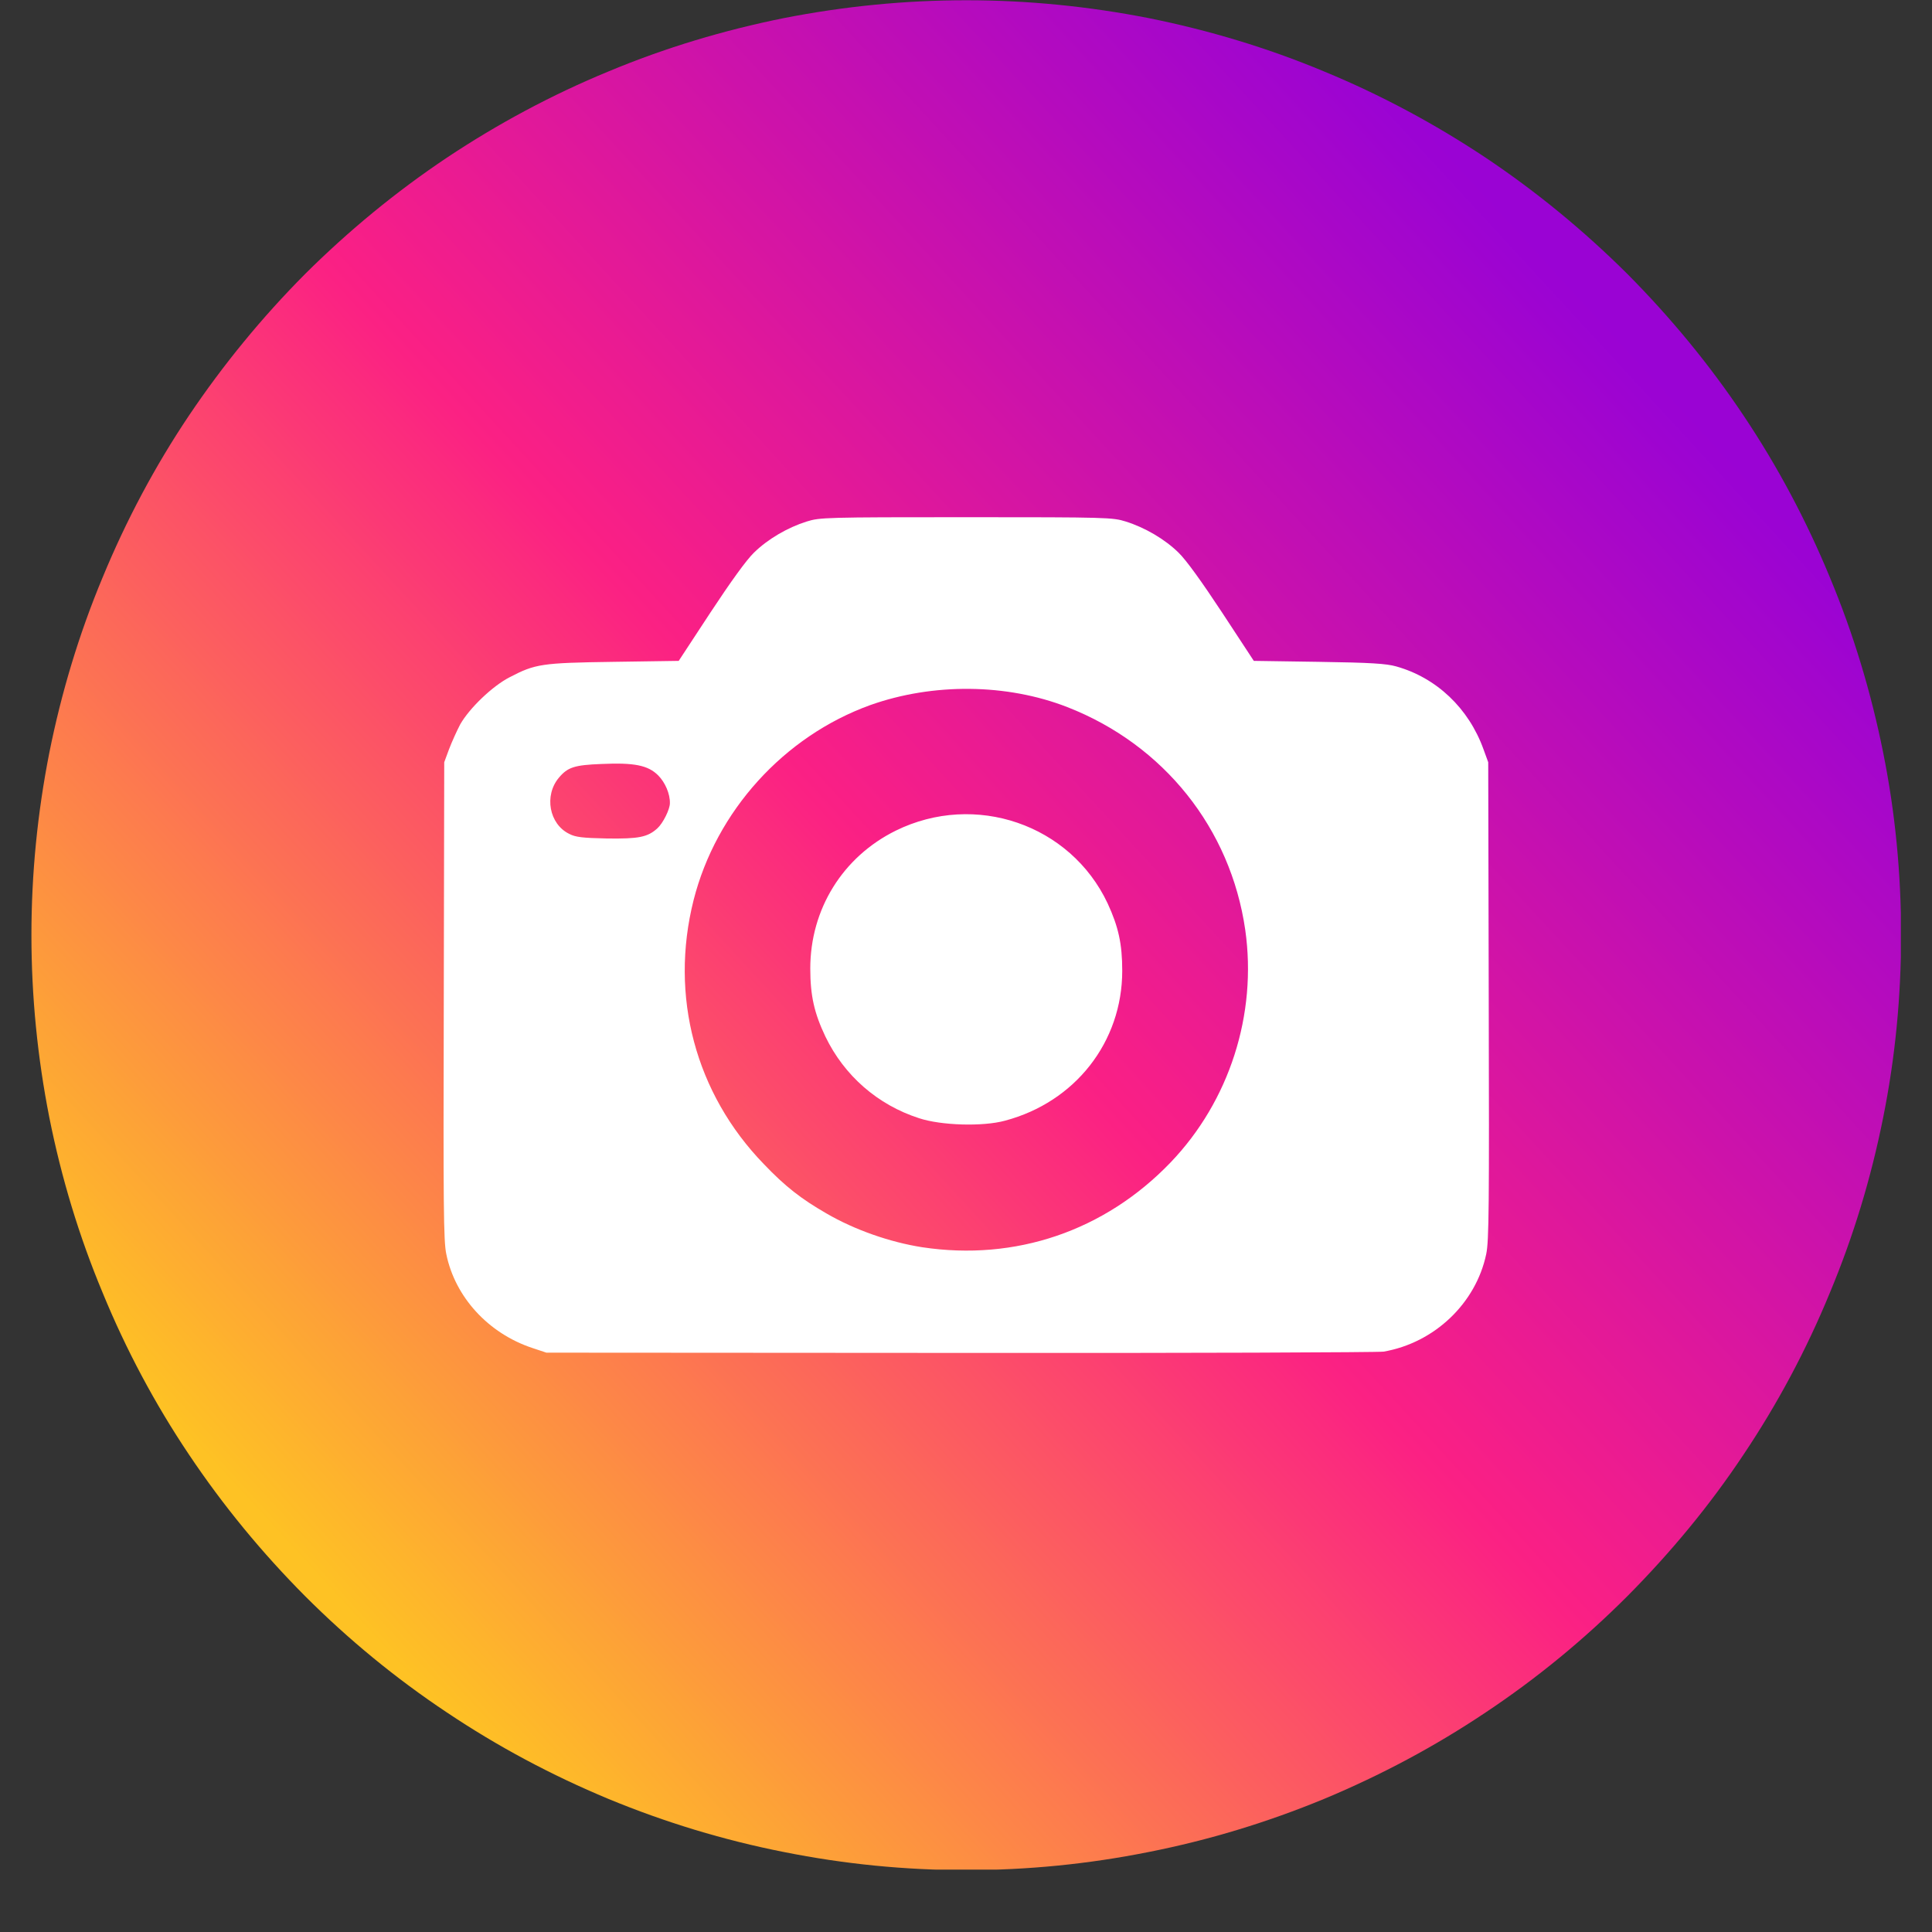 <svg xmlns="http://www.w3.org/2000/svg" xmlns:xlink="http://www.w3.org/1999/xlink" width="40" zoomAndPan="magnify" viewBox="0 0 30 30" height="40" preserveAspectRatio="xMidYMid meet" version="1.0"><rect x="0" y="0" width="30" height="30" fill="#333333" stroke="none"/><defs><clipPath id="6cdca31feb"><path d="M 0.484 0 L 29.516 0 L 29.516 29.031 L 0.484 29.031 Z M 0.484 0 " clip-rule="nonzero"/></clipPath><clipPath id="f4743fb3ae"><path d="M 29.52 14.52 C 29.52 15.473 29.43 16.418 29.242 17.352 C 29.055 18.289 28.781 19.195 28.414 20.074 C 28.051 20.957 27.605 21.793 27.074 22.586 C 26.547 23.379 25.941 24.109 25.27 24.785 C 24.594 25.461 23.863 26.062 23.07 26.59 C 22.277 27.121 21.441 27.566 20.559 27.934 C 19.68 28.297 18.77 28.574 17.836 28.758 C 16.902 28.945 15.957 29.039 15.004 29.039 C 14.051 29.039 13.105 28.945 12.172 28.758 C 11.238 28.574 10.328 28.297 9.449 27.934 C 8.566 27.566 7.73 27.121 6.938 26.59 C 6.145 26.062 5.414 25.461 4.738 24.785 C 4.066 24.109 3.465 23.379 2.934 22.586 C 2.402 21.793 1.957 20.957 1.594 20.074 C 1.227 19.195 0.953 18.289 0.766 17.352 C 0.582 16.418 0.488 15.473 0.488 14.52 C 0.488 13.566 0.582 12.621 0.766 11.688 C 0.953 10.754 1.227 9.844 1.594 8.965 C 1.957 8.086 2.402 7.246 2.934 6.453 C 3.465 5.664 4.066 4.93 4.738 4.254 C 5.414 3.582 6.145 2.98 6.938 2.449 C 7.73 1.922 8.566 1.473 9.449 1.109 C 10.328 0.742 11.238 0.469 12.172 0.281 C 13.105 0.098 14.051 0.004 15.004 0.004 C 15.957 0.004 16.902 0.098 17.836 0.281 C 18.77 0.469 19.68 0.742 20.559 1.109 C 21.441 1.473 22.277 1.922 23.07 2.449 C 23.863 2.98 24.594 3.582 25.27 4.254 C 25.941 4.93 26.547 5.664 27.074 6.453 C 27.605 7.246 28.051 8.086 28.414 8.965 C 28.781 9.844 29.055 10.754 29.242 11.688 C 29.43 12.621 29.52 13.566 29.52 14.52 Z M 29.52 14.52 " clip-rule="nonzero"/></clipPath><linearGradient x1="76.257" gradientTransform="matrix(0.082, 0, 0, 0.082, -5.95, -6.433)" y1="430.712" x2="444.901" gradientUnits="userSpaceOnUse" y2="91.238" id="73a823211b"><stop stop-opacity="1" stop-color="rgb(99.599%, 76.099%, 14.099%)" offset="0"/><stop stop-opacity="1" stop-color="rgb(99.599%, 76.099%, 14.099%)" offset="0.125"/><stop stop-opacity="1" stop-color="rgb(99.596%, 75.934%, 14.197%)" offset="0.156"/><stop stop-opacity="1" stop-color="rgb(99.579%, 75.041%, 14.726%)" offset="0.16"/><stop stop-opacity="1" stop-color="rgb(99.565%, 74.312%, 15.16%)" offset="0.164"/><stop stop-opacity="1" stop-color="rgb(99.551%, 73.581%, 15.591%)" offset="0.168"/><stop stop-opacity="1" stop-color="rgb(99.538%, 72.852%, 16.025%)" offset="0.172"/><stop stop-opacity="1" stop-color="rgb(99.524%, 72.122%, 16.457%)" offset="0.176"/><stop stop-opacity="1" stop-color="rgb(99.51%, 71.393%, 16.888%)" offset="0.18"/><stop stop-opacity="1" stop-color="rgb(99.496%, 70.663%, 17.32%)" offset="0.184"/><stop stop-opacity="1" stop-color="rgb(99.483%, 69.934%, 17.754%)" offset="0.188"/><stop stop-opacity="1" stop-color="rgb(99.469%, 69.205%, 18.185%)" offset="0.191"/><stop stop-opacity="1" stop-color="rgb(99.455%, 68.475%, 18.619%)" offset="0.195"/><stop stop-opacity="1" stop-color="rgb(99.442%, 67.744%, 19.051%)" offset="0.199"/><stop stop-opacity="1" stop-color="rgb(99.428%, 67.015%, 19.484%)" offset="0.203"/><stop stop-opacity="1" stop-color="rgb(99.414%, 66.286%, 19.916%)" offset="0.207"/><stop stop-opacity="1" stop-color="rgb(99.4%, 65.556%, 20.349%)" offset="0.211"/><stop stop-opacity="1" stop-color="rgb(99.387%, 64.827%, 20.781%)" offset="0.215"/><stop stop-opacity="1" stop-color="rgb(99.373%, 64.098%, 21.214%)" offset="0.219"/><stop stop-opacity="1" stop-color="rgb(99.359%, 63.368%, 21.646%)" offset="0.223"/><stop stop-opacity="1" stop-color="rgb(99.345%, 62.639%, 22.078%)" offset="0.227"/><stop stop-opacity="1" stop-color="rgb(99.332%, 61.908%, 22.51%)" offset="0.23"/><stop stop-opacity="1" stop-color="rgb(99.318%, 61.179%, 22.943%)" offset="0.234"/><stop stop-opacity="1" stop-color="rgb(99.304%, 60.449%, 23.375%)" offset="0.238"/><stop stop-opacity="1" stop-color="rgb(99.29%, 59.72%, 23.808%)" offset="0.242"/><stop stop-opacity="1" stop-color="rgb(99.277%, 58.99%, 24.24%)" offset="0.246"/><stop stop-opacity="1" stop-color="rgb(99.263%, 58.261%, 24.673%)" offset="0.25"/><stop stop-opacity="1" stop-color="rgb(99.249%, 57.532%, 25.105%)" offset="0.254"/><stop stop-opacity="1" stop-color="rgb(99.236%, 56.802%, 25.539%)" offset="0.258"/><stop stop-opacity="1" stop-color="rgb(99.222%, 56.071%, 25.97%)" offset="0.262"/><stop stop-opacity="1" stop-color="rgb(99.208%, 55.342%, 26.402%)" offset="0.266"/><stop stop-opacity="1" stop-color="rgb(99.194%, 54.613%, 26.834%)" offset="0.27"/><stop stop-opacity="1" stop-color="rgb(99.181%, 53.883%, 27.267%)" offset="0.273"/><stop stop-opacity="1" stop-color="rgb(99.167%, 53.154%, 27.699%)" offset="0.277"/><stop stop-opacity="1" stop-color="rgb(99.153%, 52.425%, 28.133%)" offset="0.281"/><stop stop-opacity="1" stop-color="rgb(99.139%, 51.695%, 28.564%)" offset="0.285"/><stop stop-opacity="1" stop-color="rgb(99.126%, 50.966%, 28.998%)" offset="0.289"/><stop stop-opacity="1" stop-color="rgb(99.112%, 50.235%, 29.43%)" offset="0.293"/><stop stop-opacity="1" stop-color="rgb(99.098%, 49.506%, 29.863%)" offset="0.297"/><stop stop-opacity="1" stop-color="rgb(99.083%, 48.776%, 30.295%)" offset="0.301"/><stop stop-opacity="1" stop-color="rgb(99.069%, 48.047%, 30.728%)" offset="0.305"/><stop stop-opacity="1" stop-color="rgb(99.055%, 47.318%, 31.16%)" offset="0.309"/><stop stop-opacity="1" stop-color="rgb(99.042%, 46.588%, 31.592%)" offset="0.312"/><stop stop-opacity="1" stop-color="rgb(99.028%, 45.859%, 32.024%)" offset="0.316"/><stop stop-opacity="1" stop-color="rgb(99.014%, 45.129%, 32.457%)" offset="0.32"/><stop stop-opacity="1" stop-color="rgb(99.001%, 44.398%, 32.889%)" offset="0.324"/><stop stop-opacity="1" stop-color="rgb(98.987%, 43.669%, 33.322%)" offset="0.328"/><stop stop-opacity="1" stop-color="rgb(98.973%, 42.94%, 33.754%)" offset="0.332"/><stop stop-opacity="1" stop-color="rgb(98.959%, 42.21%, 34.187%)" offset="0.336"/><stop stop-opacity="1" stop-color="rgb(98.946%, 41.481%, 34.619%)" offset="0.34"/><stop stop-opacity="1" stop-color="rgb(98.932%, 40.752%, 35.052%)" offset="0.344"/><stop stop-opacity="1" stop-color="rgb(98.918%, 40.022%, 35.484%)" offset="0.348"/><stop stop-opacity="1" stop-color="rgb(98.904%, 39.293%, 35.918%)" offset="0.352"/><stop stop-opacity="1" stop-color="rgb(98.891%, 38.564%, 36.349%)" offset="0.355"/><stop stop-opacity="1" stop-color="rgb(98.877%, 37.834%, 36.781%)" offset="0.359"/><stop stop-opacity="1" stop-color="rgb(98.863%, 37.103%, 37.213%)" offset="0.363"/><stop stop-opacity="1" stop-color="rgb(98.849%, 36.374%, 37.646%)" offset="0.367"/><stop stop-opacity="1" stop-color="rgb(98.836%, 35.645%, 38.078%)" offset="0.371"/><stop stop-opacity="1" stop-color="rgb(98.822%, 34.915%, 38.512%)" offset="0.375"/><stop stop-opacity="1" stop-color="rgb(98.808%, 34.186%, 38.943%)" offset="0.379"/><stop stop-opacity="1" stop-color="rgb(98.795%, 33.456%, 39.377%)" offset="0.383"/><stop stop-opacity="1" stop-color="rgb(98.781%, 32.727%, 39.809%)" offset="0.387"/><stop stop-opacity="1" stop-color="rgb(98.767%, 31.998%, 40.242%)" offset="0.391"/><stop stop-opacity="1" stop-color="rgb(98.753%, 31.267%, 40.674%)" offset="0.395"/><stop stop-opacity="1" stop-color="rgb(98.74%, 30.537%, 41.107%)" offset="0.398"/><stop stop-opacity="1" stop-color="rgb(98.726%, 29.808%, 41.539%)" offset="0.402"/><stop stop-opacity="1" stop-color="rgb(98.712%, 29.079%, 41.971%)" offset="0.406"/><stop stop-opacity="1" stop-color="rgb(98.698%, 28.349%, 42.403%)" offset="0.41"/><stop stop-opacity="1" stop-color="rgb(98.685%, 27.62%, 42.836%)" offset="0.414"/><stop stop-opacity="1" stop-color="rgb(98.671%, 26.891%, 43.268%)" offset="0.418"/><stop stop-opacity="1" stop-color="rgb(98.657%, 26.161%, 43.701%)" offset="0.422"/><stop stop-opacity="1" stop-color="rgb(98.643%, 25.43%, 44.133%)" offset="0.426"/><stop stop-opacity="1" stop-color="rgb(98.63%, 24.701%, 44.566%)" offset="0.43"/><stop stop-opacity="1" stop-color="rgb(98.616%, 23.972%, 44.998%)" offset="0.434"/><stop stop-opacity="1" stop-color="rgb(98.602%, 23.242%, 45.432%)" offset="0.438"/><stop stop-opacity="1" stop-color="rgb(98.589%, 22.513%, 45.863%)" offset="0.441"/><stop stop-opacity="1" stop-color="rgb(98.575%, 21.783%, 46.297%)" offset="0.445"/><stop stop-opacity="1" stop-color="rgb(98.561%, 21.054%, 46.729%)" offset="0.449"/><stop stop-opacity="1" stop-color="rgb(98.547%, 20.325%, 47.16%)" offset="0.453"/><stop stop-opacity="1" stop-color="rgb(98.534%, 19.594%, 47.592%)" offset="0.457"/><stop stop-opacity="1" stop-color="rgb(98.52%, 18.864%, 48.026%)" offset="0.461"/><stop stop-opacity="1" stop-color="rgb(98.506%, 18.135%, 48.457%)" offset="0.465"/><stop stop-opacity="1" stop-color="rgb(98.492%, 17.406%, 48.891%)" offset="0.469"/><stop stop-opacity="1" stop-color="rgb(98.479%, 16.676%, 49.323%)" offset="0.473"/><stop stop-opacity="1" stop-color="rgb(98.465%, 15.947%, 49.756%)" offset="0.477"/><stop stop-opacity="1" stop-color="rgb(98.451%, 15.218%, 50.188%)" offset="0.48"/><stop stop-opacity="1" stop-color="rgb(98.438%, 14.488%, 50.621%)" offset="0.484"/><stop stop-opacity="1" stop-color="rgb(98.422%, 13.757%, 51.053%)" offset="0.488"/><stop stop-opacity="1" stop-color="rgb(98.409%, 13.028%, 51.486%)" offset="0.492"/><stop stop-opacity="1" stop-color="rgb(98.123%, 12.68%, 51.872%)" offset="0.496"/><stop stop-opacity="1" stop-color="rgb(97.839%, 12.332%, 52.26%)" offset="0.5"/><stop stop-opacity="1" stop-color="rgb(97.4%, 12.201%, 52.621%)" offset="0.504"/><stop stop-opacity="1" stop-color="rgb(96.96%, 12.071%, 52.985%)" offset="0.508"/><stop stop-opacity="1" stop-color="rgb(96.521%, 11.94%, 53.346%)" offset="0.512"/><stop stop-opacity="1" stop-color="rgb(96.082%, 11.81%, 53.708%)" offset="0.516"/><stop stop-opacity="1" stop-color="rgb(95.642%, 11.679%, 54.07%)" offset="0.52"/><stop stop-opacity="1" stop-color="rgb(95.203%, 11.549%, 54.433%)" offset="0.523"/><stop stop-opacity="1" stop-color="rgb(94.763%, 11.418%, 54.794%)" offset="0.527"/><stop stop-opacity="1" stop-color="rgb(94.324%, 11.287%, 55.156%)" offset="0.531"/><stop stop-opacity="1" stop-color="rgb(93.884%, 11.156%, 55.518%)" offset="0.535"/><stop stop-opacity="1" stop-color="rgb(93.445%, 11.026%, 55.879%)" offset="0.539"/><stop stop-opacity="1" stop-color="rgb(93.005%, 10.895%, 56.241%)" offset="0.543"/><stop stop-opacity="1" stop-color="rgb(92.566%, 10.765%, 56.604%)" offset="0.547"/><stop stop-opacity="1" stop-color="rgb(92.126%, 10.634%, 56.966%)" offset="0.551"/><stop stop-opacity="1" stop-color="rgb(91.687%, 10.504%, 57.327%)" offset="0.555"/><stop stop-opacity="1" stop-color="rgb(91.248%, 10.373%, 57.689%)" offset="0.559"/><stop stop-opacity="1" stop-color="rgb(90.808%, 10.242%, 58.052%)" offset="0.562"/><stop stop-opacity="1" stop-color="rgb(90.369%, 10.11%, 58.414%)" offset="0.566"/><stop stop-opacity="1" stop-color="rgb(89.931%, 9.981%, 58.775%)" offset="0.57"/><stop stop-opacity="1" stop-color="rgb(89.491%, 9.85%, 59.137%)" offset="0.574"/><stop stop-opacity="1" stop-color="rgb(89.052%, 9.72%, 59.499%)" offset="0.578"/><stop stop-opacity="1" stop-color="rgb(88.612%, 9.589%, 59.86%)" offset="0.582"/><stop stop-opacity="1" stop-color="rgb(88.173%, 9.457%, 60.223%)" offset="0.586"/><stop stop-opacity="1" stop-color="rgb(87.733%, 9.326%, 60.585%)" offset="0.59"/><stop stop-opacity="1" stop-color="rgb(87.294%, 9.196%, 60.947%)" offset="0.594"/><stop stop-opacity="1" stop-color="rgb(86.855%, 9.065%, 61.308%)" offset="0.598"/><stop stop-opacity="1" stop-color="rgb(86.415%, 8.936%, 61.67%)" offset="0.602"/><stop stop-opacity="1" stop-color="rgb(85.976%, 8.804%, 62.032%)" offset="0.605"/><stop stop-opacity="1" stop-color="rgb(85.536%, 8.675%, 62.395%)" offset="0.609"/><stop stop-opacity="1" stop-color="rgb(85.097%, 8.543%, 62.756%)" offset="0.613"/><stop stop-opacity="1" stop-color="rgb(84.657%, 8.412%, 63.118%)" offset="0.617"/><stop stop-opacity="1" stop-color="rgb(84.218%, 8.281%, 63.48%)" offset="0.621"/><stop stop-opacity="1" stop-color="rgb(83.778%, 8.151%, 63.843%)" offset="0.625"/><stop stop-opacity="1" stop-color="rgb(83.339%, 8.02%, 64.204%)" offset="0.629"/><stop stop-opacity="1" stop-color="rgb(82.899%, 7.89%, 64.566%)" offset="0.633"/><stop stop-opacity="1" stop-color="rgb(82.46%, 7.759%, 64.928%)" offset="0.637"/><stop stop-opacity="1" stop-color="rgb(82.021%, 7.629%, 65.289%)" offset="0.641"/><stop stop-opacity="1" stop-color="rgb(81.581%, 7.498%, 65.651%)" offset="0.645"/><stop stop-opacity="1" stop-color="rgb(81.142%, 7.367%, 66.014%)" offset="0.648"/><stop stop-opacity="1" stop-color="rgb(80.702%, 7.236%, 66.376%)" offset="0.652"/><stop stop-opacity="1" stop-color="rgb(80.263%, 7.106%, 66.737%)" offset="0.656"/><stop stop-opacity="1" stop-color="rgb(79.823%, 6.975%, 67.099%)" offset="0.66"/><stop stop-opacity="1" stop-color="rgb(79.384%, 6.845%, 67.461%)" offset="0.664"/><stop stop-opacity="1" stop-color="rgb(78.944%, 6.714%, 67.822%)" offset="0.668"/><stop stop-opacity="1" stop-color="rgb(78.505%, 6.584%, 68.185%)" offset="0.672"/><stop stop-opacity="1" stop-color="rgb(78.065%, 6.453%, 68.547%)" offset="0.676"/><stop stop-opacity="1" stop-color="rgb(77.628%, 6.322%, 68.909%)" offset="0.68"/><stop stop-opacity="1" stop-color="rgb(77.188%, 6.19%, 69.27%)" offset="0.684"/><stop stop-opacity="1" stop-color="rgb(76.749%, 6.061%, 69.633%)" offset="0.688"/><stop stop-opacity="1" stop-color="rgb(76.309%, 5.93%, 69.995%)" offset="0.691"/><stop stop-opacity="1" stop-color="rgb(75.87%, 5.8%, 70.357%)" offset="0.695"/><stop stop-opacity="1" stop-color="rgb(75.43%, 5.669%, 70.718%)" offset="0.699"/><stop stop-opacity="1" stop-color="rgb(74.991%, 5.539%, 71.08%)" offset="0.703"/><stop stop-opacity="1" stop-color="rgb(74.551%, 5.408%, 71.442%)" offset="0.707"/><stop stop-opacity="1" stop-color="rgb(74.112%, 5.276%, 71.805%)" offset="0.711"/><stop stop-opacity="1" stop-color="rgb(73.672%, 5.145%, 72.166%)" offset="0.715"/><stop stop-opacity="1" stop-color="rgb(73.233%, 5.016%, 72.528%)" offset="0.719"/><stop stop-opacity="1" stop-color="rgb(72.794%, 4.884%, 72.89%)" offset="0.723"/><stop stop-opacity="1" stop-color="rgb(72.354%, 4.755%, 73.253%)" offset="0.727"/><stop stop-opacity="1" stop-color="rgb(71.915%, 4.623%, 73.615%)" offset="0.73"/><stop stop-opacity="1" stop-color="rgb(71.475%, 4.492%, 73.976%)" offset="0.734"/><stop stop-opacity="1" stop-color="rgb(71.036%, 4.361%, 74.338%)" offset="0.738"/><stop stop-opacity="1" stop-color="rgb(70.596%, 4.231%, 74.699%)" offset="0.742"/><stop stop-opacity="1" stop-color="rgb(70.157%, 4.1%, 75.061%)" offset="0.746"/><stop stop-opacity="1" stop-color="rgb(69.717%, 3.97%, 75.424%)" offset="0.75"/><stop stop-opacity="1" stop-color="rgb(69.278%, 3.839%, 75.786%)" offset="0.754"/><stop stop-opacity="1" stop-color="rgb(68.839%, 3.709%, 76.147%)" offset="0.758"/><stop stop-opacity="1" stop-color="rgb(68.399%, 3.578%, 76.509%)" offset="0.762"/><stop stop-opacity="1" stop-color="rgb(67.96%, 3.447%, 76.871%)" offset="0.766"/><stop stop-opacity="1" stop-color="rgb(67.52%, 3.316%, 77.232%)" offset="0.77"/><stop stop-opacity="1" stop-color="rgb(67.081%, 3.186%, 77.596%)" offset="0.773"/><stop stop-opacity="1" stop-color="rgb(66.641%, 3.055%, 77.957%)" offset="0.777"/><stop stop-opacity="1" stop-color="rgb(66.202%, 2.925%, 78.319%)" offset="0.781"/><stop stop-opacity="1" stop-color="rgb(65.762%, 2.794%, 78.68%)" offset="0.785"/><stop stop-opacity="1" stop-color="rgb(65.324%, 2.664%, 79.044%)" offset="0.789"/><stop stop-opacity="1" stop-color="rgb(64.885%, 2.533%, 79.405%)" offset="0.793"/><stop stop-opacity="1" stop-color="rgb(64.445%, 2.402%, 79.767%)" offset="0.797"/><stop stop-opacity="1" stop-color="rgb(64.006%, 2.271%, 80.128%)" offset="0.801"/><stop stop-opacity="1" stop-color="rgb(63.567%, 2.141%, 80.49%)" offset="0.805"/><stop stop-opacity="1" stop-color="rgb(63.127%, 2.01%, 80.852%)" offset="0.809"/><stop stop-opacity="1" stop-color="rgb(62.688%, 1.88%, 81.215%)" offset="0.812"/><stop stop-opacity="1" stop-color="rgb(62.248%, 1.749%, 81.577%)" offset="0.816"/><stop stop-opacity="1" stop-color="rgb(61.809%, 1.619%, 81.938%)" offset="0.82"/><stop stop-opacity="1" stop-color="rgb(61.369%, 1.488%, 82.3%)" offset="0.824"/><stop stop-opacity="1" stop-color="rgb(60.93%, 1.357%, 82.663%)" offset="0.828"/><stop stop-opacity="1" stop-color="rgb(60.664%, 1.277%, 82.881%)" offset="0.832"/><stop stop-opacity="1" stop-color="rgb(60.399%, 1.199%, 83.099%)" offset="0.836"/><stop stop-opacity="1" stop-color="rgb(60.399%, 1.199%, 83.099%)" offset="0.844"/><stop stop-opacity="1" stop-color="rgb(60.399%, 1.199%, 83.099%)" offset="0.875"/><stop stop-opacity="1" stop-color="rgb(60.399%, 1.199%, 83.099%)" offset="1"/></linearGradient></defs><g clip-path="url(#6cdca31feb)"><g clip-path="url(#f4743fb3ae)"><path fill="url(#73a823211b)" d="M 0.488 0.004 L 0.488 29.031 L 29.516 29.031 L 29.516 0.004 Z M 0.488 0.004 " fill-rule="nonzero"/></g></g><path fill="#ffffff" d="M 21.484 20.988 C 22.273 20.852 22.918 20.238 23.078 19.473 C 23.121 19.27 23.125 18.738 23.117 15.539 L 23.109 11.836 L 23.035 11.633 C 22.805 10.996 22.305 10.523 21.68 10.348 C 21.527 10.305 21.293 10.289 20.48 10.277 L 19.469 10.262 L 18.977 9.512 C 18.66 9.031 18.418 8.695 18.301 8.582 C 18.086 8.371 17.777 8.191 17.48 8.098 C 17.277 8.035 17.203 8.031 15.004 8.031 C 12.805 8.031 12.73 8.035 12.527 8.098 C 12.23 8.191 11.922 8.371 11.707 8.582 C 11.59 8.695 11.348 9.031 11.031 9.512 L 10.539 10.262 L 9.527 10.277 C 8.406 10.293 8.312 10.309 7.914 10.516 C 7.648 10.652 7.289 10.996 7.145 11.25 C 7.094 11.348 7.016 11.52 6.973 11.633 L 6.898 11.836 L 6.891 15.539 C 6.883 18.738 6.887 19.27 6.93 19.473 C 7.066 20.141 7.582 20.703 8.262 20.93 L 8.484 21.004 L 14.91 21.008 C 18.441 21.012 21.398 21 21.484 20.988 Z M 14.32 19.367 C 13.82 19.289 13.273 19.098 12.836 18.844 C 12.441 18.617 12.191 18.422 11.863 18.078 C 10.797 16.98 10.395 15.465 10.77 13.977 C 11.121 12.594 12.172 11.434 13.512 10.949 C 14.488 10.602 15.633 10.613 16.574 10.98 C 18.074 11.566 19.109 12.867 19.336 14.438 C 19.523 15.75 19.09 17.098 18.176 18.051 C 17.156 19.113 15.77 19.586 14.32 19.367 Z M 15.605 17.402 C 16.695 17.113 17.426 16.18 17.426 15.074 C 17.426 14.656 17.367 14.391 17.199 14.027 C 16.621 12.801 15.141 12.293 13.91 12.898 C 13.086 13.305 12.582 14.117 12.582 15.039 C 12.582 15.465 12.645 15.734 12.816 16.094 C 13.109 16.703 13.629 17.156 14.27 17.363 C 14.613 17.477 15.262 17.496 15.605 17.402 Z M 8.84 12.949 C 8.527 12.797 8.445 12.352 8.68 12.074 C 8.816 11.914 8.918 11.879 9.34 11.863 C 9.848 11.84 10.062 11.883 10.219 12.039 C 10.328 12.148 10.406 12.328 10.402 12.473 C 10.402 12.566 10.297 12.781 10.207 12.863 C 10.055 13 9.918 13.027 9.422 13.02 C 9.047 13.012 8.938 13 8.84 12.949 Z M 8.84 12.949 " fill-opacity="1" fill-rule="nonzero"/></svg>